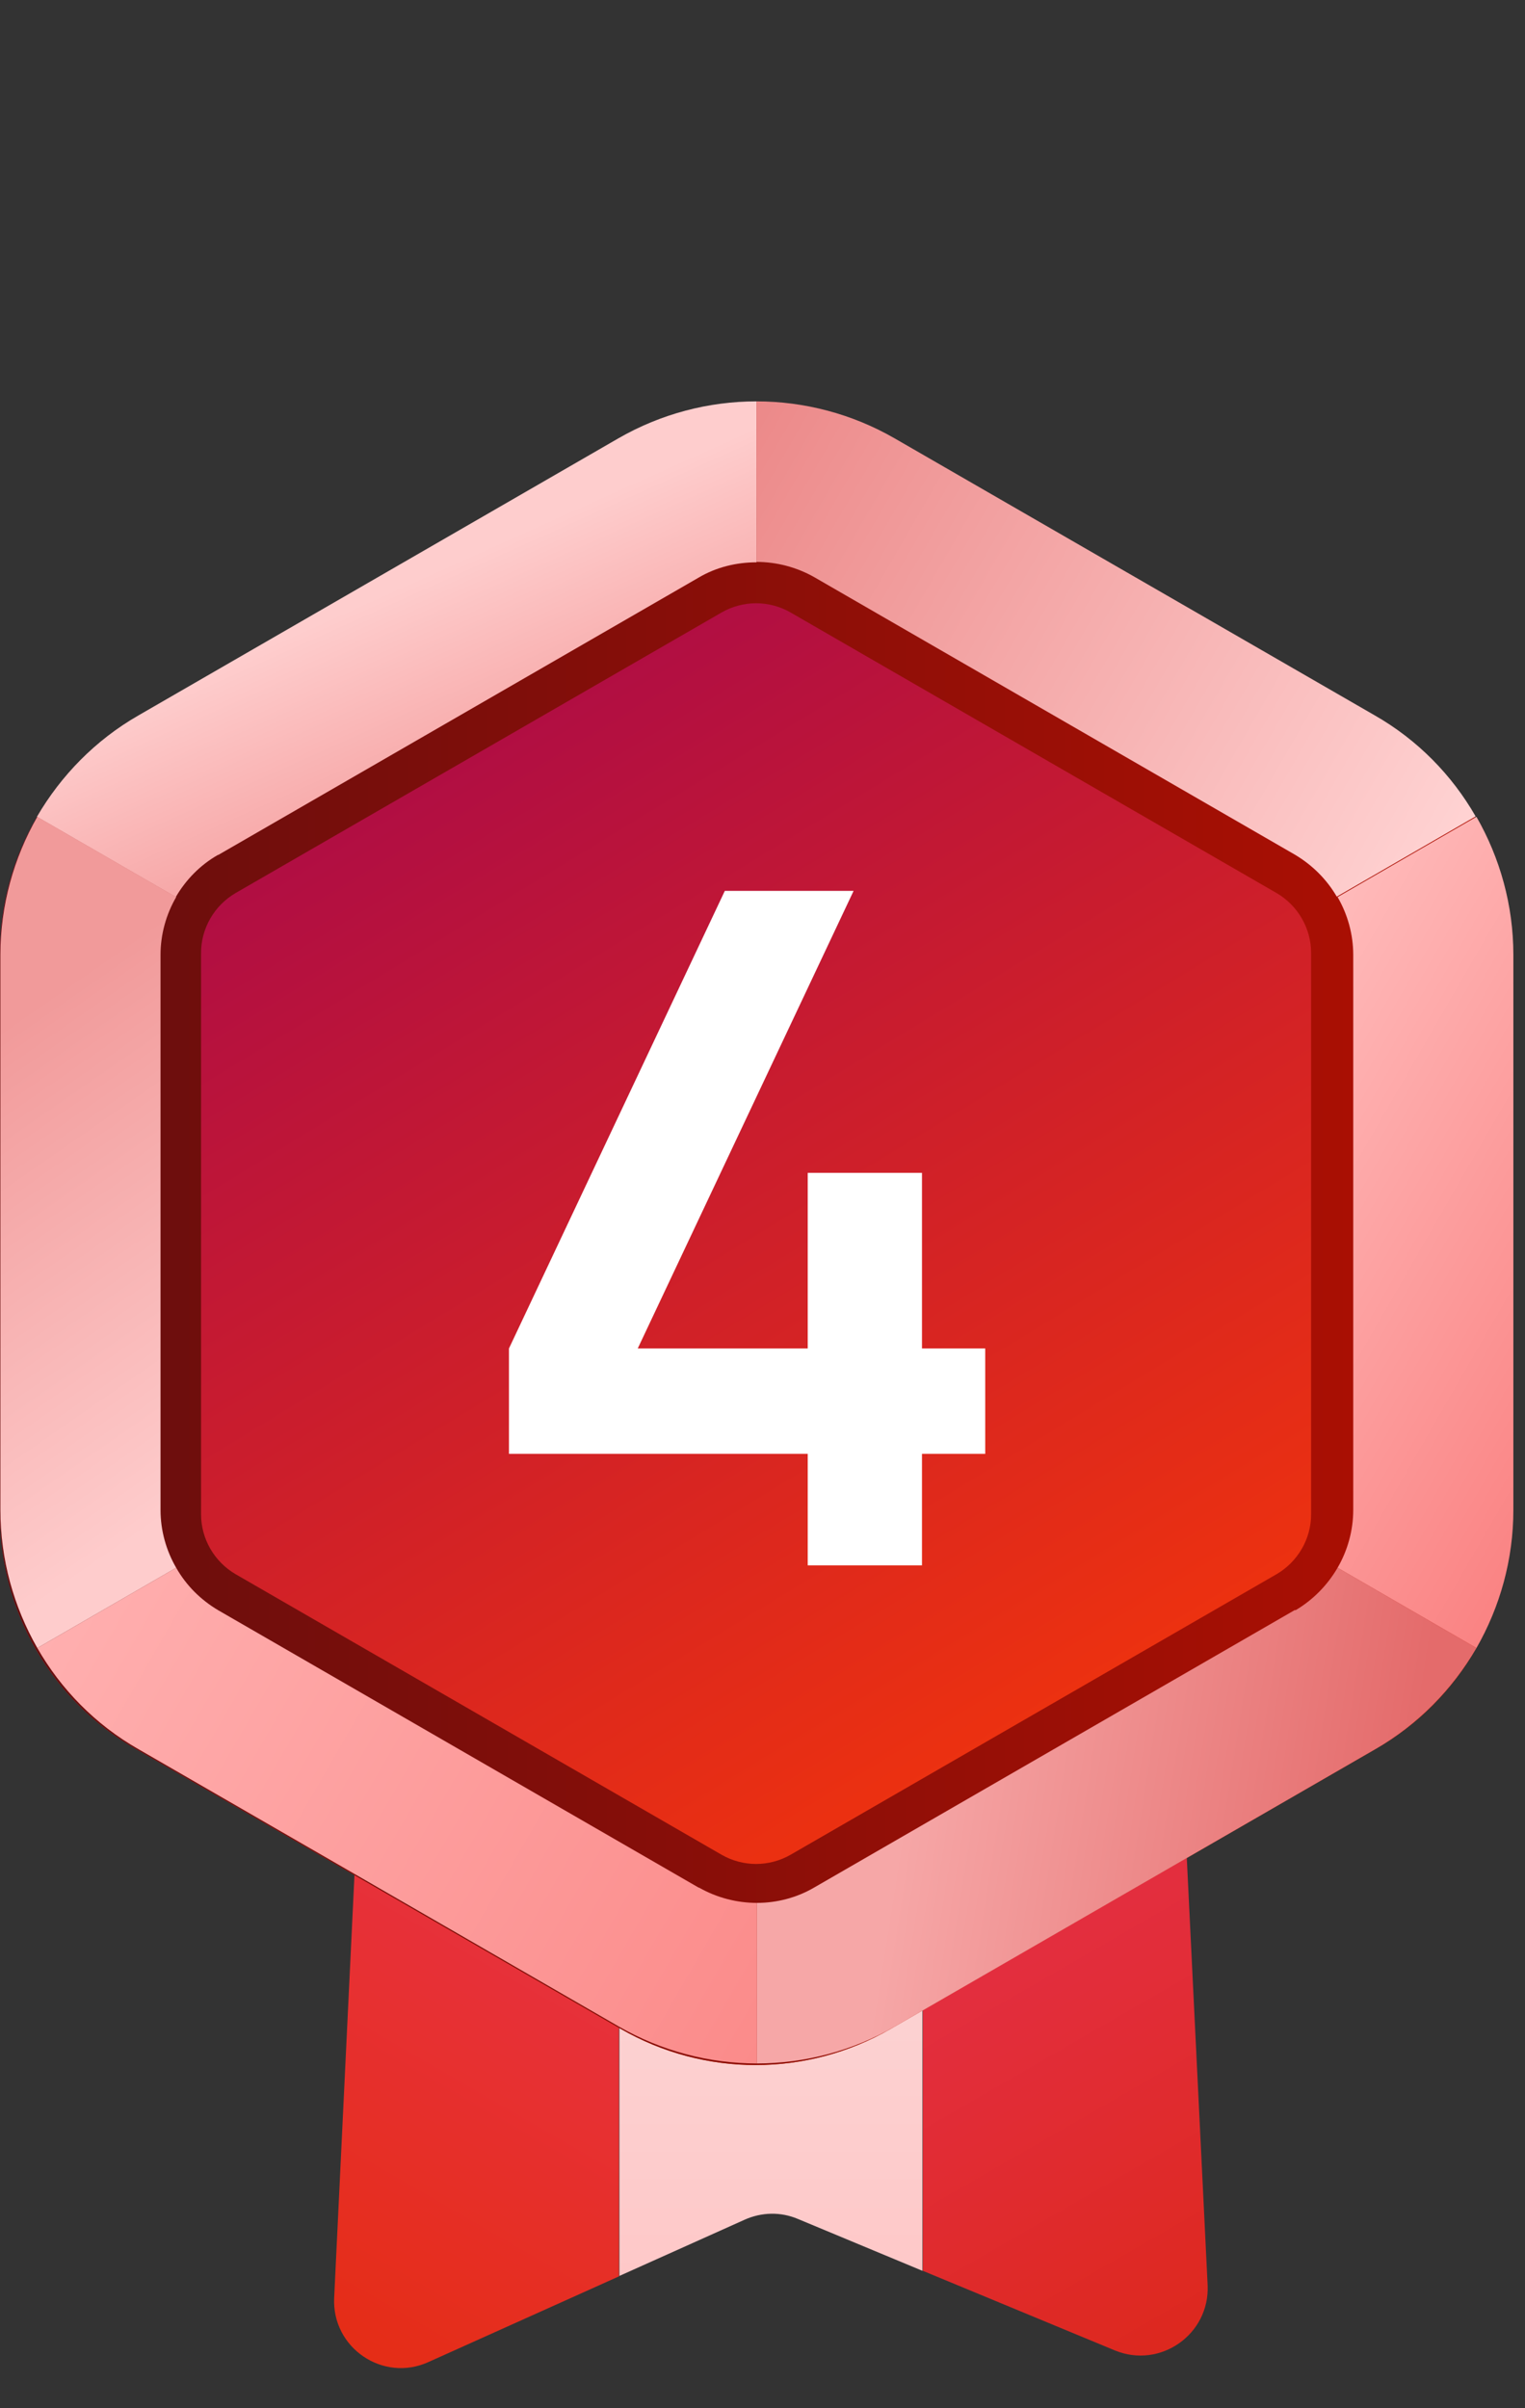 <svg width="38" height="60" viewBox="0 0 38 60" fill="none" xmlns="http://www.w3.org/2000/svg">
  <rect x="0" y="0" width="38" height="60" fill="#333333" stroke="none"/>
  <path d="M10.937 36C10.046 36 9.314 36.7 9.271 37.591L8.327 57.245C8.264 58.497 9.547 59.367 10.682 58.847L15.423 56.715V36.011H10.937V36Z" fill="url(#paint0_linear_622_3702)"/>
  <path d="M29.148 37.591C29.106 36.7 28.374 36 27.483 36H22.996V56.577L27.78 58.56C28.915 59.027 30.145 58.157 30.092 56.938L29.148 37.591Z" fill="url(#paint1_linear_622_3702)"/>
  <path d="M15.434 36V56.704L18.553 55.304C18.977 55.113 19.454 55.103 19.879 55.283L22.986 56.577V36H15.424H15.434Z" fill="url(#paint2_linear_622_3702)"/>
  <path d="M34.31 17.93L22.2 10.93C20.12 9.73 17.56 9.73 15.48 10.93L3.37 17.93C1.29 19.13 0 21.34 0 23.75V37.74C0 40.14 1.28 42.36 3.36 43.56L15.47 50.55C17.55 51.75 20.11 51.75 22.19 50.55L34.3 43.56C36.38 42.36 37.66 40.14 37.66 37.74V23.75C37.66 21.35 36.38 19.13 34.3 17.93H34.31Z" fill="url(#paint3_linear_622_3702)"/>
  <path d="M18.84 15.03C19.14 15.03 19.44 15.11 19.7 15.26L31.81 22.25C32.34 22.56 32.67 23.13 32.67 23.74V37.73C32.67 38.34 32.34 38.91 31.81 39.22L19.7 46.21C19.44 46.36 19.14 46.44 18.84 46.44C18.54 46.44 18.24 46.36 17.98 46.21L5.87 39.22C5.34 38.91 5.01 38.34 5.01 37.73V23.74C5.01 23.13 5.34 22.56 5.87 22.25L17.98 15.26C18.24 15.11 18.54 15.03 18.84 15.03ZM18.84 10.03C17.68 10.03 16.52 10.33 15.48 10.93L3.37 17.93C1.29 19.13 0 21.34 0 23.75V37.74C0 40.14 1.28 42.36 3.36 43.56L15.47 50.55C16.51 51.15 17.67 51.45 18.83 51.45C19.99 51.45 21.15 51.15 22.19 50.55L34.3 43.56C36.38 42.36 37.66 40.14 37.66 37.74V23.75C37.66 21.35 36.38 19.13 34.3 17.93L22.2 10.93C21.16 10.33 20 10.03 18.84 10.03Z" fill="url(#paint4_linear_622_3702)"/>
  <path d="M32.27 40.11L20.3 47.02C19.86 47.28 19.36 47.41 18.86 47.41V51.41C20.05 51.41 21.24 51.1 22.3 50.49L34.27 43.58C35.33 42.97 36.19 42.09 36.79 41.06L33.33 39.06C33.08 39.49 32.72 39.86 32.28 40.12L32.27 40.11Z" fill="url(#paint5_linear_622_3702)"/>
  <path d="M17.41 47.03L5.44 40.12C5 39.86 4.64 39.5 4.39 39.06L0.93 41.06C1.52 42.09 2.38 42.97 3.45 43.58L15.42 50.49C16.48 51.1 17.67 51.41 18.86 51.41V47.41C18.36 47.41 17.86 47.28 17.42 47.03H17.41Z" fill="url(#paint6_linear_622_3702)"/>
  <path d="M37.71 23.79C37.71 22.56 37.38 21.38 36.79 20.35L33.33 22.35C33.58 22.78 33.72 23.28 33.72 23.79V37.62C33.72 38.13 33.58 38.63 33.33 39.06L36.79 41.06C37.38 40.03 37.71 38.85 37.71 37.62V23.79Z" fill="url(#paint7_linear_622_3702)"/>
  <path d="M5.44 21.3L17.41 14.39C17.85 14.13 18.35 14.01 18.85 14.01V10C17.66 10 16.47 10.31 15.41 10.92L3.44 17.83C2.38 18.44 1.52 19.32 0.92 20.35L4.38 22.35C4.63 21.92 4.99 21.55 5.43 21.3H5.44Z" fill="url(#paint8_linear_622_3702)"/>
  <path d="M4 37.62V23.79C4 23.28 4.14 22.78 4.39 22.35L0.93 20.35C0.34 21.38 0.01 22.56 0.01 23.79V37.62C0.01 38.85 0.34 40.03 0.93 41.06L4.39 39.06C4.14 38.63 4 38.13 4 37.62Z" fill="url(#paint9_linear_622_3702)"/>
  <path d="M20.29 14.38L32.26 21.29C32.7 21.55 33.06 21.91 33.31 22.34L36.77 20.34C36.18 19.31 35.32 18.43 34.25 17.82L22.29 10.92C21.23 10.31 20.04 10 18.85 10V14C19.35 14 19.85 14.13 20.29 14.38Z" fill="url(#paint10_linear_622_3702)"/>
  <path d="M20.127 39V36.223H12.682V33.597L18.061 22.196H21.27L15.891 33.597H20.127V29.221H22.974V33.597H24.55V36.223H22.974V39H20.127Z" fill="white"/>
  <defs>
    <linearGradient id="paint0_linear_622_3702" x1="17.873" y1="37.411" x2="6.439" y2="57.203" gradientUnits="userSpaceOnUse">
      <stop stop-color="#EA3565"/>
      <stop offset="1" stop-color="#E52D16"/>
    </linearGradient>
    <linearGradient id="paint1_linear_622_3702" x1="20.578" y1="37.389" x2="31.874" y2="56.959" gradientUnits="userSpaceOnUse">
      <stop stop-color="#EA3565"/>
      <stop offset="1" stop-color="#DD281E"/>
    </linearGradient>
    <linearGradient id="paint2_linear_622_3702" x1="19.21" y1="36" x2="19.21" y2="56.715" gradientUnits="userSpaceOnUse">
      <stop stop-color="#F8E6E6"/>
      <stop offset="1" stop-color="#FEC8C8"/>
    </linearGradient>
    <linearGradient id="paint3_linear_622_3702" x1="4.5" y1="10" x2="29.5" y2="51" gradientUnits="userSpaceOnUse">
      <stop stop-color="#990057"/>
      <stop offset="1" stop-color="#FF3C00"/>
    </linearGradient>
    <linearGradient id="paint4_linear_622_3702" x1="0" y1="30.74" x2="37.67" y2="30.74" gradientUnits="userSpaceOnUse">
      <stop stop-color="#650E0E"/>
      <stop offset="1" stop-color="#B10F02"/>
    </linearGradient>
    <linearGradient id="paint5_linear_622_3702" x1="22.459" y1="45.446" x2="34.666" y2="47.379" gradientUnits="userSpaceOnUse">
      <stop stop-color="#F6A7A7"/>
      <stop offset="1" stop-color="#E46B6B"/>
    </linearGradient>
    <linearGradient id="paint6_linear_622_3702" x1="1.562" y1="39.958" x2="19.497" y2="50.313" gradientUnits="userSpaceOnUse">
      <stop stop-color="#FFAFAF"/>
      <stop offset="1" stop-color="#FB8B8A"/>
    </linearGradient>
    <linearGradient id="paint7_linear_622_3702" x1="30.581" y1="27.117" x2="41.276" y2="33.292" gradientUnits="userSpaceOnUse">
      <stop stop-color="#FFBABA"/>
      <stop offset="1" stop-color="#FA8383"/>
    </linearGradient>
    <linearGradient id="paint8_linear_622_3702" x1="8.172" y1="11.35" x2="13.234" y2="22.621" gradientUnits="userSpaceOnUse">
      <stop offset="0.3" stop-color="#FECDCD"/>
      <stop offset="0.88" stop-color="#F39494"/>
    </linearGradient>
    <linearGradient id="paint9_linear_622_3702" x1="-1.046" y1="26.374" x2="6.007" y2="36.52" gradientUnits="userSpaceOnUse">
      <stop stop-color="#F19A9A"/>
      <stop offset="1" stop-color="#FECCCC"/>
    </linearGradient>
    <linearGradient id="paint10_linear_622_3702" x1="18.222" y1="11.102" x2="36.157" y2="21.457" gradientUnits="userSpaceOnUse">
      <stop stop-color="#EC8989"/>
      <stop offset="1" stop-color="#FFD3D3"/>
    </linearGradient>
  </defs>
</svg>
